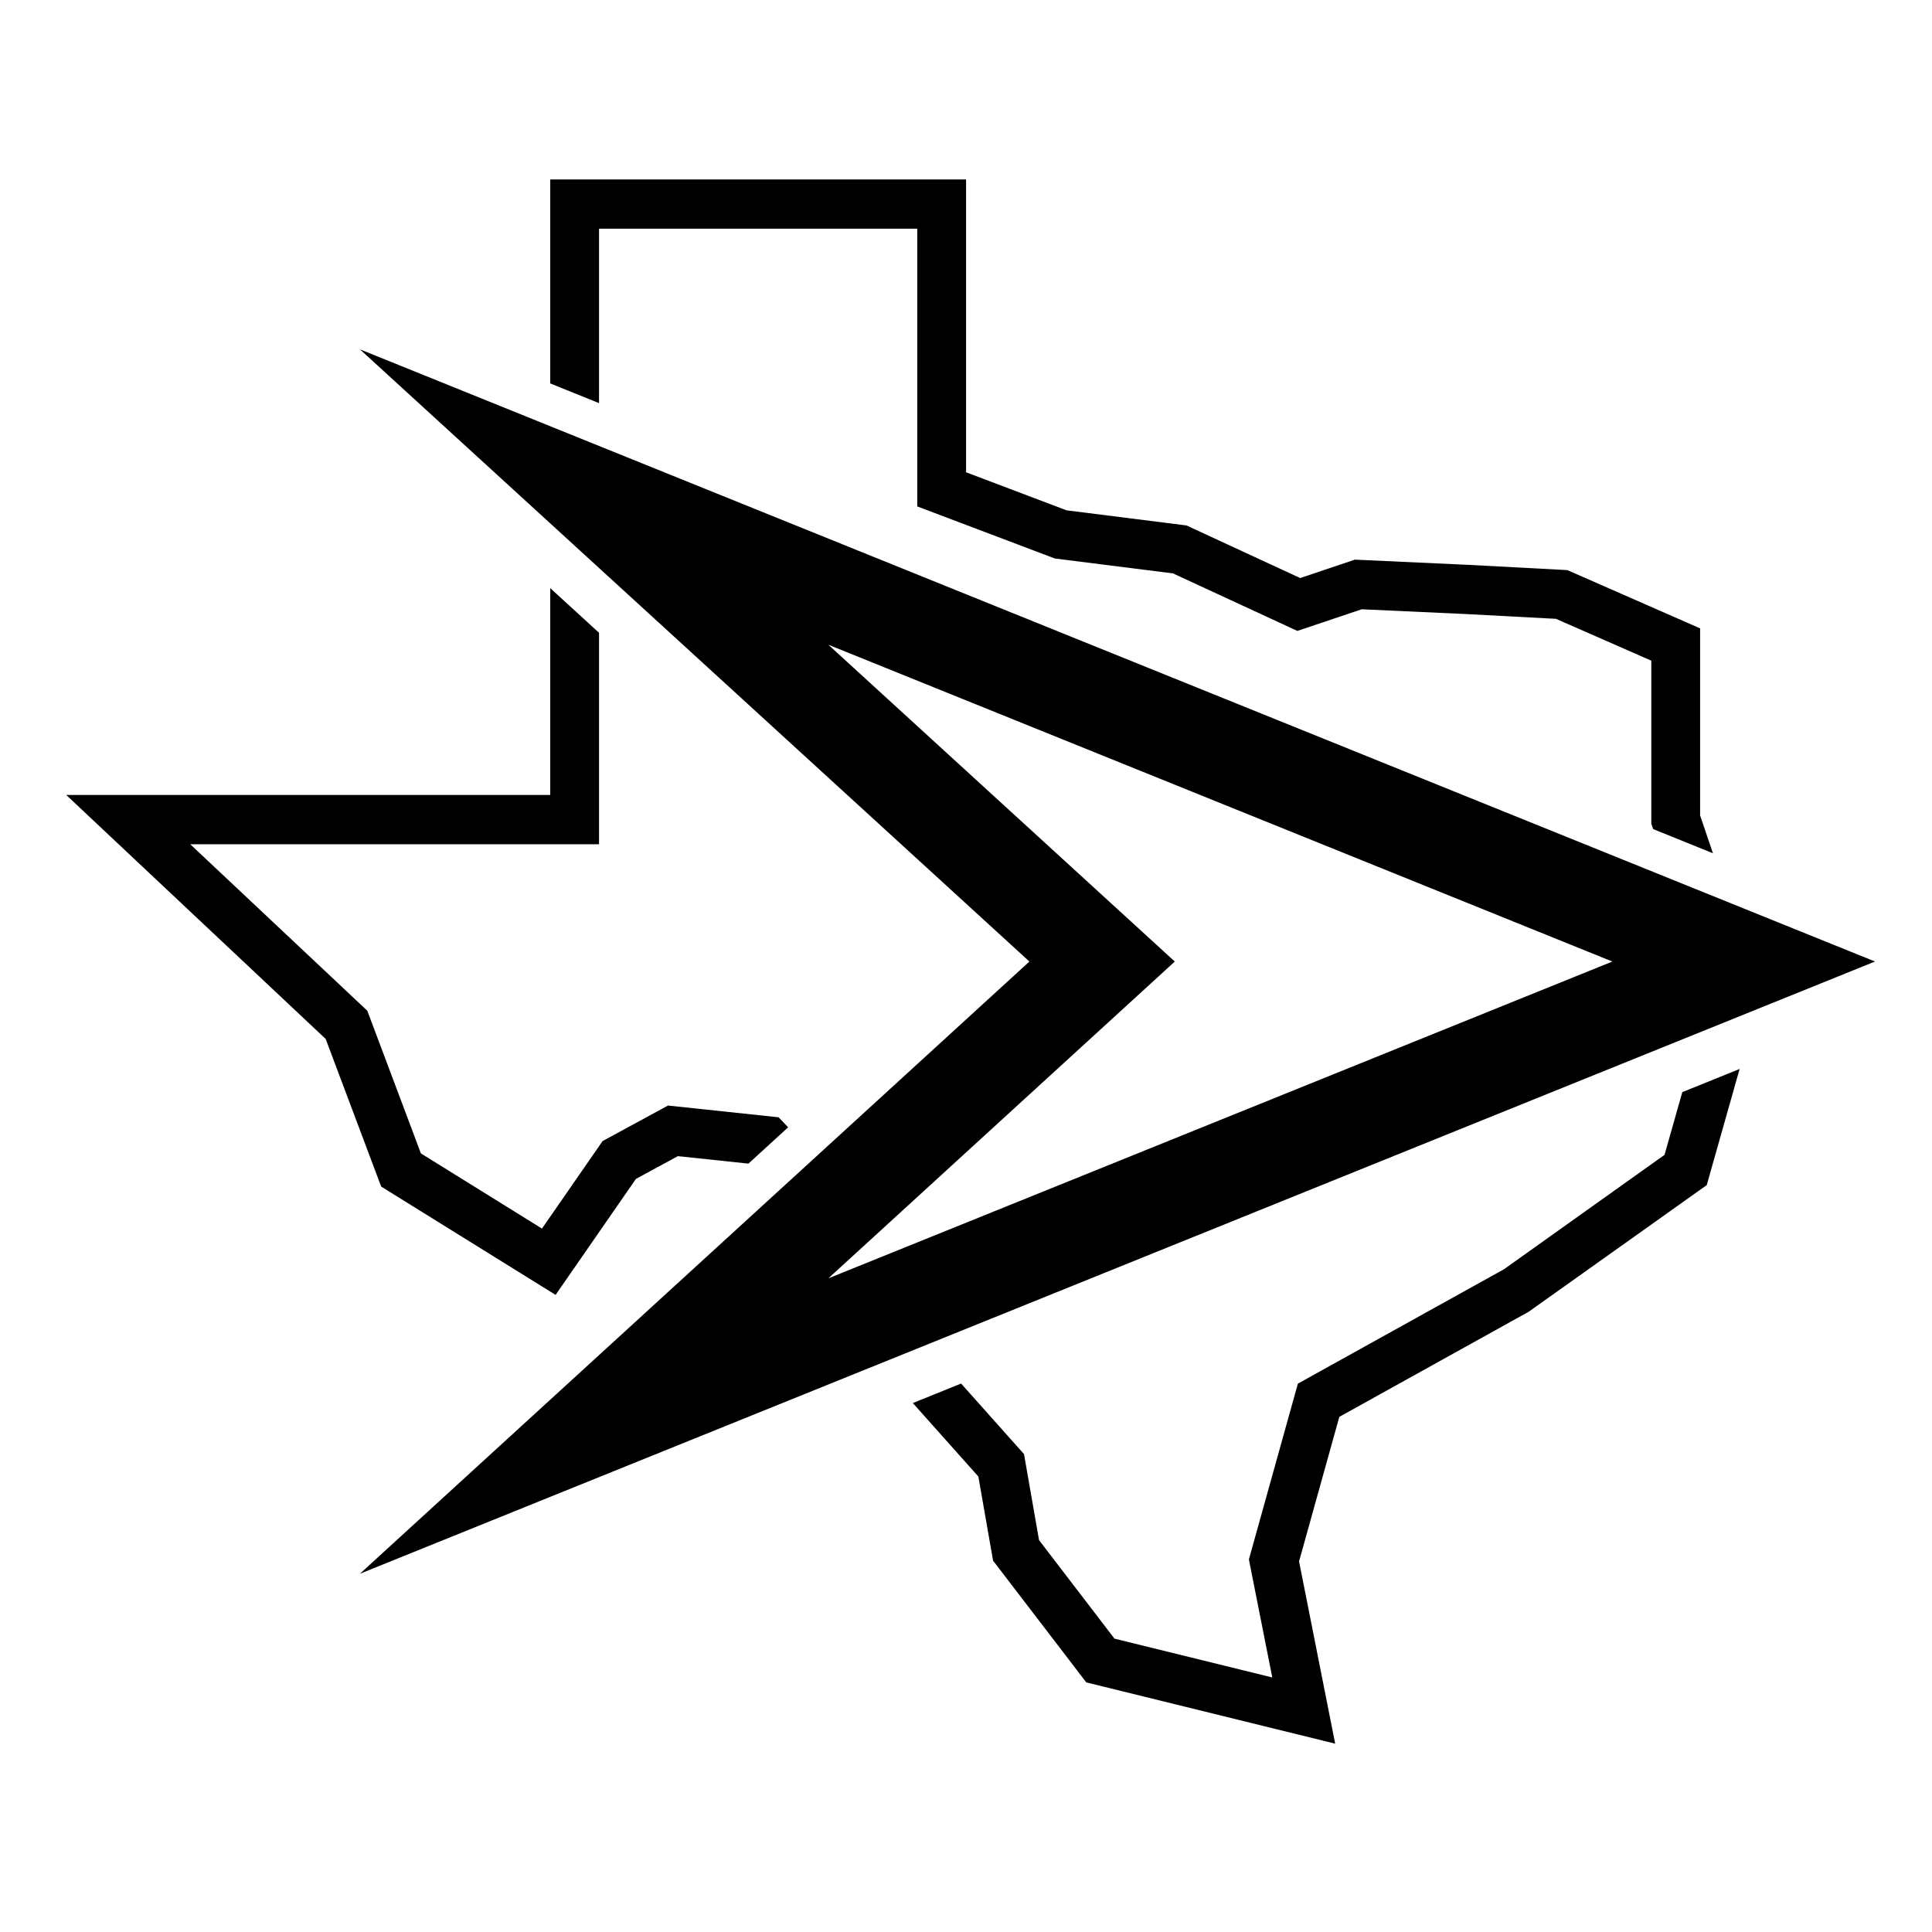 <svg width="188" height="188" viewBox="0 0 188 188" fill="none" xmlns="http://www.w3.org/2000/svg">
<path d="M54.064 126.004L61.883 114.716L65.963 112.502L72.827 113.23L76.693 109.696L75.762 108.722L65.003 107.579L58.638 111.034L52.738 119.552L40.958 112.237L35.74 98.352L18.512 82.151H58.291V61.575L53.542 57.231V77.358H6.447L31.691 101.097L37.091 115.463L54.064 126.004Z" fill="black"/>
<path d="M58.291 22.253H89.257V49.28L102.643 54.346L114.141 55.796L126.244 61.394L132.505 59.287L142.666 59.753L151.407 60.217L160.686 64.289V80.154L160.864 80.677L166.684 83.029L165.436 79.355V61.146L152.515 55.476L142.899 54.966L131.84 54.458L126.52 56.249L115.455 51.131L103.787 49.659L94.007 45.957V17.459H53.542V37.31L58.291 39.229V22.253Z" fill="black"/>
<path d="M161.973 112.378L146.356 123.504L126.295 134.639L121.528 151.746L123.804 163.232L108.447 159.453L101.108 149.869L99.644 141.494L93.523 134.631L88.826 136.529L95.202 143.679L96.634 151.865L105.705 163.712L129.924 169.673L126.409 151.936L130.328 137.871L148.762 127.639L166.08 115.32L169.279 104.019L163.702 106.274L161.973 112.378Z" fill="black"/>
<path d="M35.019 33.991L100.17 93.566L35.019 153.142L182.455 93.564L35.019 33.991ZM106.549 100.67L114.318 93.566L106.549 86.462L80.603 62.736L156.898 93.566L80.603 124.395L106.549 100.67Z" fill="black"/>
</svg>
